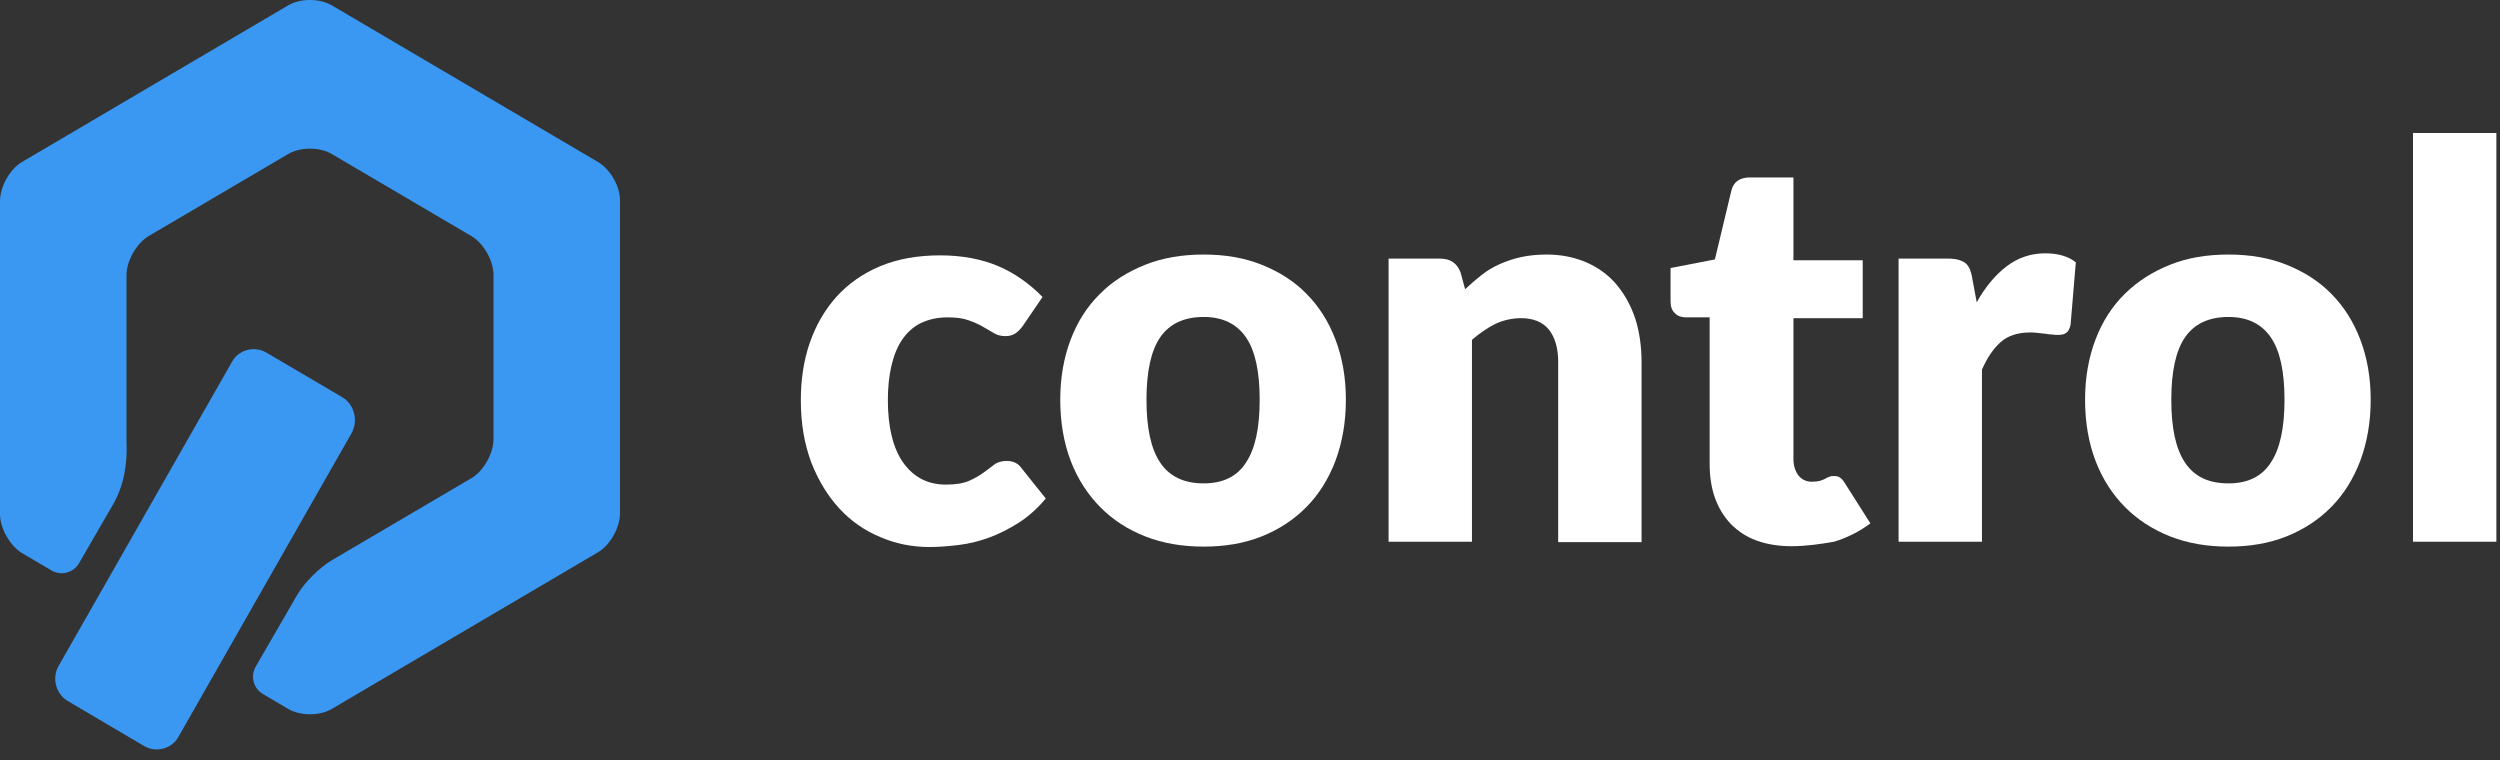 <?xml version="1.0" encoding="UTF-8" standalone="no"?>
<svg width="125px" height="38px" viewBox="0 0 125 38" version="1.1" xmlns="http://www.w3.org/2000/svg" xmlns:xlink="http://www.w3.org/1999/xlink">
    <rect x="0" y="0" width="125" height="38" fill="#333333" stroke="none"/>
    <!-- Generator: Sketch 43.1 (39012) - http://www.bohemiancoding.com/sketch -->
    <title>Control Logo</title>
    <desc>Created with Sketch.</desc>
    <defs></defs>
    <g id="Homepage" stroke="none" stroke-width="1" fill="none" fill-rule="evenodd">
        <g id="Home" transform="translate(-250, -20)">
            <g id="Header" transform="translate(250, 20)">
                <g id="Control-Logo">
                    <g id="control-wordmark" transform="translate(39.881, 6.527)" fill="#FFFFFF">
                        <path d="M11.259,9.769 C11.138,9.933 11.018,10.055 10.897,10.137 C10.776,10.218 10.615,10.279 10.393,10.279 C10.192,10.279 9.99,10.239 9.829,10.137 C9.668,10.035 9.467,9.933 9.265,9.81 C9.064,9.688 8.822,9.586 8.54,9.484 C8.258,9.382 7.916,9.341 7.493,9.341 C6.989,9.341 6.546,9.443 6.163,9.627 C5.781,9.81 5.479,10.096 5.237,10.442 C4.995,10.789 4.814,11.238 4.693,11.748 C4.572,12.258 4.512,12.849 4.512,13.481 C4.512,14.827 4.774,15.888 5.277,16.602 C5.801,17.336 6.506,17.703 7.412,17.703 C7.896,17.703 8.278,17.642 8.56,17.52 C8.842,17.397 9.084,17.255 9.285,17.112 C9.487,16.969 9.668,16.826 9.829,16.704 C9.99,16.581 10.212,16.52 10.454,16.52 C10.776,16.52 11.038,16.643 11.199,16.887 L12.407,18.397 C11.984,18.907 11.521,19.314 11.038,19.62 C10.554,19.926 10.071,20.171 9.567,20.355 C9.064,20.538 8.56,20.661 8.057,20.722 C7.553,20.783 7.07,20.824 6.586,20.824 C5.74,20.824 4.915,20.661 4.149,20.334 C3.364,20.008 2.679,19.539 2.095,18.907 C1.511,18.274 1.047,17.52 0.685,16.602 C0.342,15.684 0.161,14.664 0.161,13.481 C0.161,12.462 0.302,11.503 0.604,10.626 C0.906,9.749 1.35,8.974 1.934,8.321 C2.518,7.669 3.243,7.159 4.109,6.792 C4.975,6.425 5.982,6.241 7.13,6.241 C8.218,6.241 9.185,6.425 10.011,6.771 C10.836,7.118 11.582,7.648 12.246,8.321 L11.259,9.769 L11.259,9.769 Z" id="Shape"></path>
                        <path d="M20.303,6.2 C21.371,6.2 22.337,6.363 23.203,6.71 C24.07,7.057 24.815,7.526 25.439,8.158 C26.064,8.79 26.547,9.545 26.889,10.442 C27.232,11.34 27.413,12.339 27.413,13.461 C27.413,14.583 27.232,15.602 26.889,16.52 C26.547,17.418 26.064,18.193 25.439,18.825 C24.815,19.457 24.07,19.947 23.203,20.293 C22.337,20.64 21.371,20.803 20.303,20.803 C19.235,20.803 18.269,20.64 17.382,20.293 C16.496,19.947 15.751,19.457 15.127,18.825 C14.502,18.193 13.999,17.418 13.656,16.52 C13.314,15.623 13.132,14.603 13.132,13.461 C13.132,12.339 13.314,11.34 13.656,10.442 C13.999,9.545 14.482,8.79 15.127,8.158 C15.751,7.526 16.516,7.057 17.382,6.71 C18.249,6.363 19.235,6.2 20.303,6.2 Z M20.303,17.642 C21.27,17.642 21.975,17.295 22.418,16.602 C22.881,15.908 23.103,14.868 23.103,13.461 C23.103,12.054 22.881,11.014 22.418,10.34 C21.955,9.667 21.25,9.321 20.303,9.321 C19.316,9.321 18.591,9.667 18.128,10.34 C17.664,11.014 17.443,12.074 17.443,13.461 C17.443,14.868 17.664,15.908 18.128,16.602 C18.591,17.295 19.316,17.642 20.303,17.642 Z" id="Shape"></path>
                        <path d="M33.375,7.934 C33.637,7.689 33.919,7.444 34.201,7.22 C34.483,6.996 34.805,6.812 35.127,6.669 C35.45,6.527 35.812,6.404 36.195,6.323 C36.578,6.241 37.001,6.2 37.444,6.2 C38.209,6.2 38.874,6.343 39.478,6.608 C40.062,6.873 40.566,7.24 40.969,7.73 C41.371,8.219 41.674,8.77 41.895,9.443 C42.096,10.096 42.197,10.81 42.197,11.585 L42.197,20.579 L38.028,20.579 L38.028,11.564 C38.028,10.871 37.867,10.34 37.565,9.953 C37.242,9.565 36.779,9.382 36.175,9.382 C35.712,9.382 35.289,9.484 34.886,9.667 C34.483,9.871 34.1,10.137 33.717,10.463 L33.717,20.559 L29.548,20.559 L29.548,6.404 L32.126,6.404 C32.65,6.404 32.992,6.649 33.154,7.118 L33.375,7.934 L33.375,7.934 Z" id="Shape"></path>
                        <path d="M49.69,20.783 C49.025,20.783 48.441,20.681 47.938,20.497 C47.434,20.314 47.011,20.028 46.649,19.661 C46.306,19.294 46.044,18.866 45.863,18.356 C45.682,17.846 45.601,17.275 45.601,16.643 L45.601,9.341 L44.413,9.341 C44.191,9.341 44.01,9.28 43.869,9.137 C43.708,8.994 43.647,8.79 43.647,8.525 L43.647,6.873 L45.863,6.445 L46.689,2.998 C46.79,2.57 47.112,2.345 47.615,2.345 L49.791,2.345 L49.791,6.486 L53.255,6.486 L53.255,9.382 L49.791,9.382 L49.791,16.418 C49.791,16.745 49.871,17.01 50.032,17.234 C50.194,17.438 50.415,17.56 50.717,17.56 C50.878,17.56 50.999,17.54 51.1,17.52 C51.201,17.479 51.301,17.458 51.362,17.418 C51.442,17.377 51.503,17.336 51.583,17.316 C51.644,17.275 51.724,17.275 51.825,17.275 C51.946,17.275 52.047,17.295 52.127,17.357 C52.208,17.418 52.288,17.499 52.369,17.642 L53.638,19.641 C53.094,20.049 52.49,20.355 51.825,20.559 C51.12,20.681 50.415,20.783 49.69,20.783 L49.69,20.783 Z" id="Shape"></path>
                        <path d="M58.955,8.586 C59.378,7.832 59.882,7.22 60.446,6.792 C61.01,6.363 61.654,6.139 62.379,6.139 C63.004,6.139 63.527,6.282 63.91,6.588 L63.648,9.708 C63.608,9.912 63.527,10.055 63.427,10.116 C63.326,10.198 63.185,10.218 63.004,10.218 C62.923,10.218 62.843,10.218 62.722,10.198 C62.601,10.198 62.48,10.177 62.359,10.157 C62.238,10.137 62.097,10.137 61.977,10.116 C61.856,10.096 61.735,10.096 61.614,10.096 C61.01,10.096 60.506,10.259 60.144,10.585 C59.781,10.912 59.479,11.36 59.217,11.952 L59.217,20.559 L55.048,20.559 L55.048,6.404 L57.525,6.404 C57.727,6.404 57.908,6.425 58.049,6.465 C58.19,6.506 58.311,6.567 58.391,6.629 C58.492,6.71 58.552,6.812 58.613,6.934 C58.653,7.057 58.714,7.22 58.734,7.404 L58.955,8.586 L58.955,8.586 Z" id="Shape"></path>
                        <path d="M71.544,6.2 C72.611,6.2 73.578,6.363 74.444,6.71 C75.31,7.057 76.056,7.526 76.68,8.158 C77.304,8.79 77.788,9.545 78.13,10.442 C78.473,11.34 78.654,12.339 78.654,13.461 C78.654,14.583 78.473,15.602 78.13,16.52 C77.788,17.418 77.304,18.193 76.68,18.825 C76.056,19.457 75.31,19.947 74.444,20.293 C73.578,20.64 72.611,20.803 71.544,20.803 C70.476,20.803 69.51,20.64 68.623,20.293 C67.757,19.947 66.992,19.457 66.367,18.825 C65.743,18.193 65.24,17.418 64.897,16.52 C64.555,15.623 64.373,14.603 64.373,13.461 C64.373,12.339 64.555,11.34 64.897,10.442 C65.24,9.545 65.723,8.79 66.367,8.158 C67.012,7.526 67.757,7.057 68.623,6.71 C69.489,6.363 70.456,6.2 71.544,6.2 Z M71.544,17.642 C72.511,17.642 73.216,17.295 73.659,16.602 C74.122,15.908 74.344,14.868 74.344,13.461 C74.344,12.054 74.122,11.014 73.659,10.34 C73.196,9.667 72.491,9.321 71.544,9.321 C70.557,9.321 69.832,9.667 69.369,10.34 C68.905,11.014 68.684,12.074 68.684,13.461 C68.684,14.868 68.905,15.908 69.369,16.602 C69.832,17.295 70.537,17.642 71.544,17.642 Z" id="Shape"></path>
                        <polygon id="Shape" points="84.938 0.122 84.938 20.559 80.769 20.559 80.769 0.122"></polygon>
                    </g>
                    <path d="M29.912,8.107 C30.517,8.47 31.02,9.336 30.999,10.041 L30.999,25.672 C30.999,26.377 30.517,27.243 29.912,27.606 L16.598,35.441 C15.993,35.804 15.006,35.804 14.402,35.441 L13.143,34.698 C12.669,34.418 12.509,33.808 12.785,33.332 L14.858,29.746 C15.207,29.142 15.987,28.362 16.591,28.013 L16.598,28.008 L23.587,23.899 C24.171,23.557 24.675,22.671 24.675,21.966 L24.675,13.747 C24.675,13.042 24.191,12.176 23.587,11.814 L16.598,7.705 C15.993,7.342 15.006,7.342 14.402,7.705 L7.413,11.814 C6.828,12.176 6.325,13.042 6.325,13.747 L6.325,22.006 C6.325,22.029 6.325,22.051 6.326,22.075 C6.376,23.172 6.204,24.269 5.654,25.219 L3.951,28.16 C3.672,28.643 3.053,28.805 2.573,28.522 L1.087,27.646 C0.504,27.284 0,26.417 0,25.712 L0,10.061 C0,9.336 0.484,8.47 1.087,8.107 L14.402,0.272 C15.006,-0.091 15.993,-0.091 16.598,0.272 L29.912,8.107 Z M17.107,19.856 C17.714,20.214 17.922,21.018 17.586,21.645 L8.923,36.839 C8.705,37.243 8.285,37.469 7.842,37.473 C7.621,37.475 7.399,37.416 7.197,37.296 L3.395,35.054 C2.789,34.696 2.58,33.893 2.937,33.285 L11.599,18.091 C11.817,17.687 12.238,17.461 12.68,17.457 C12.902,17.455 13.123,17.514 13.325,17.634 L17.107,19.856 Z" id="Control-Icon" fill="#3A98F3"></path>
                </g>
            </g>
        </g>
    </g>
</svg>
